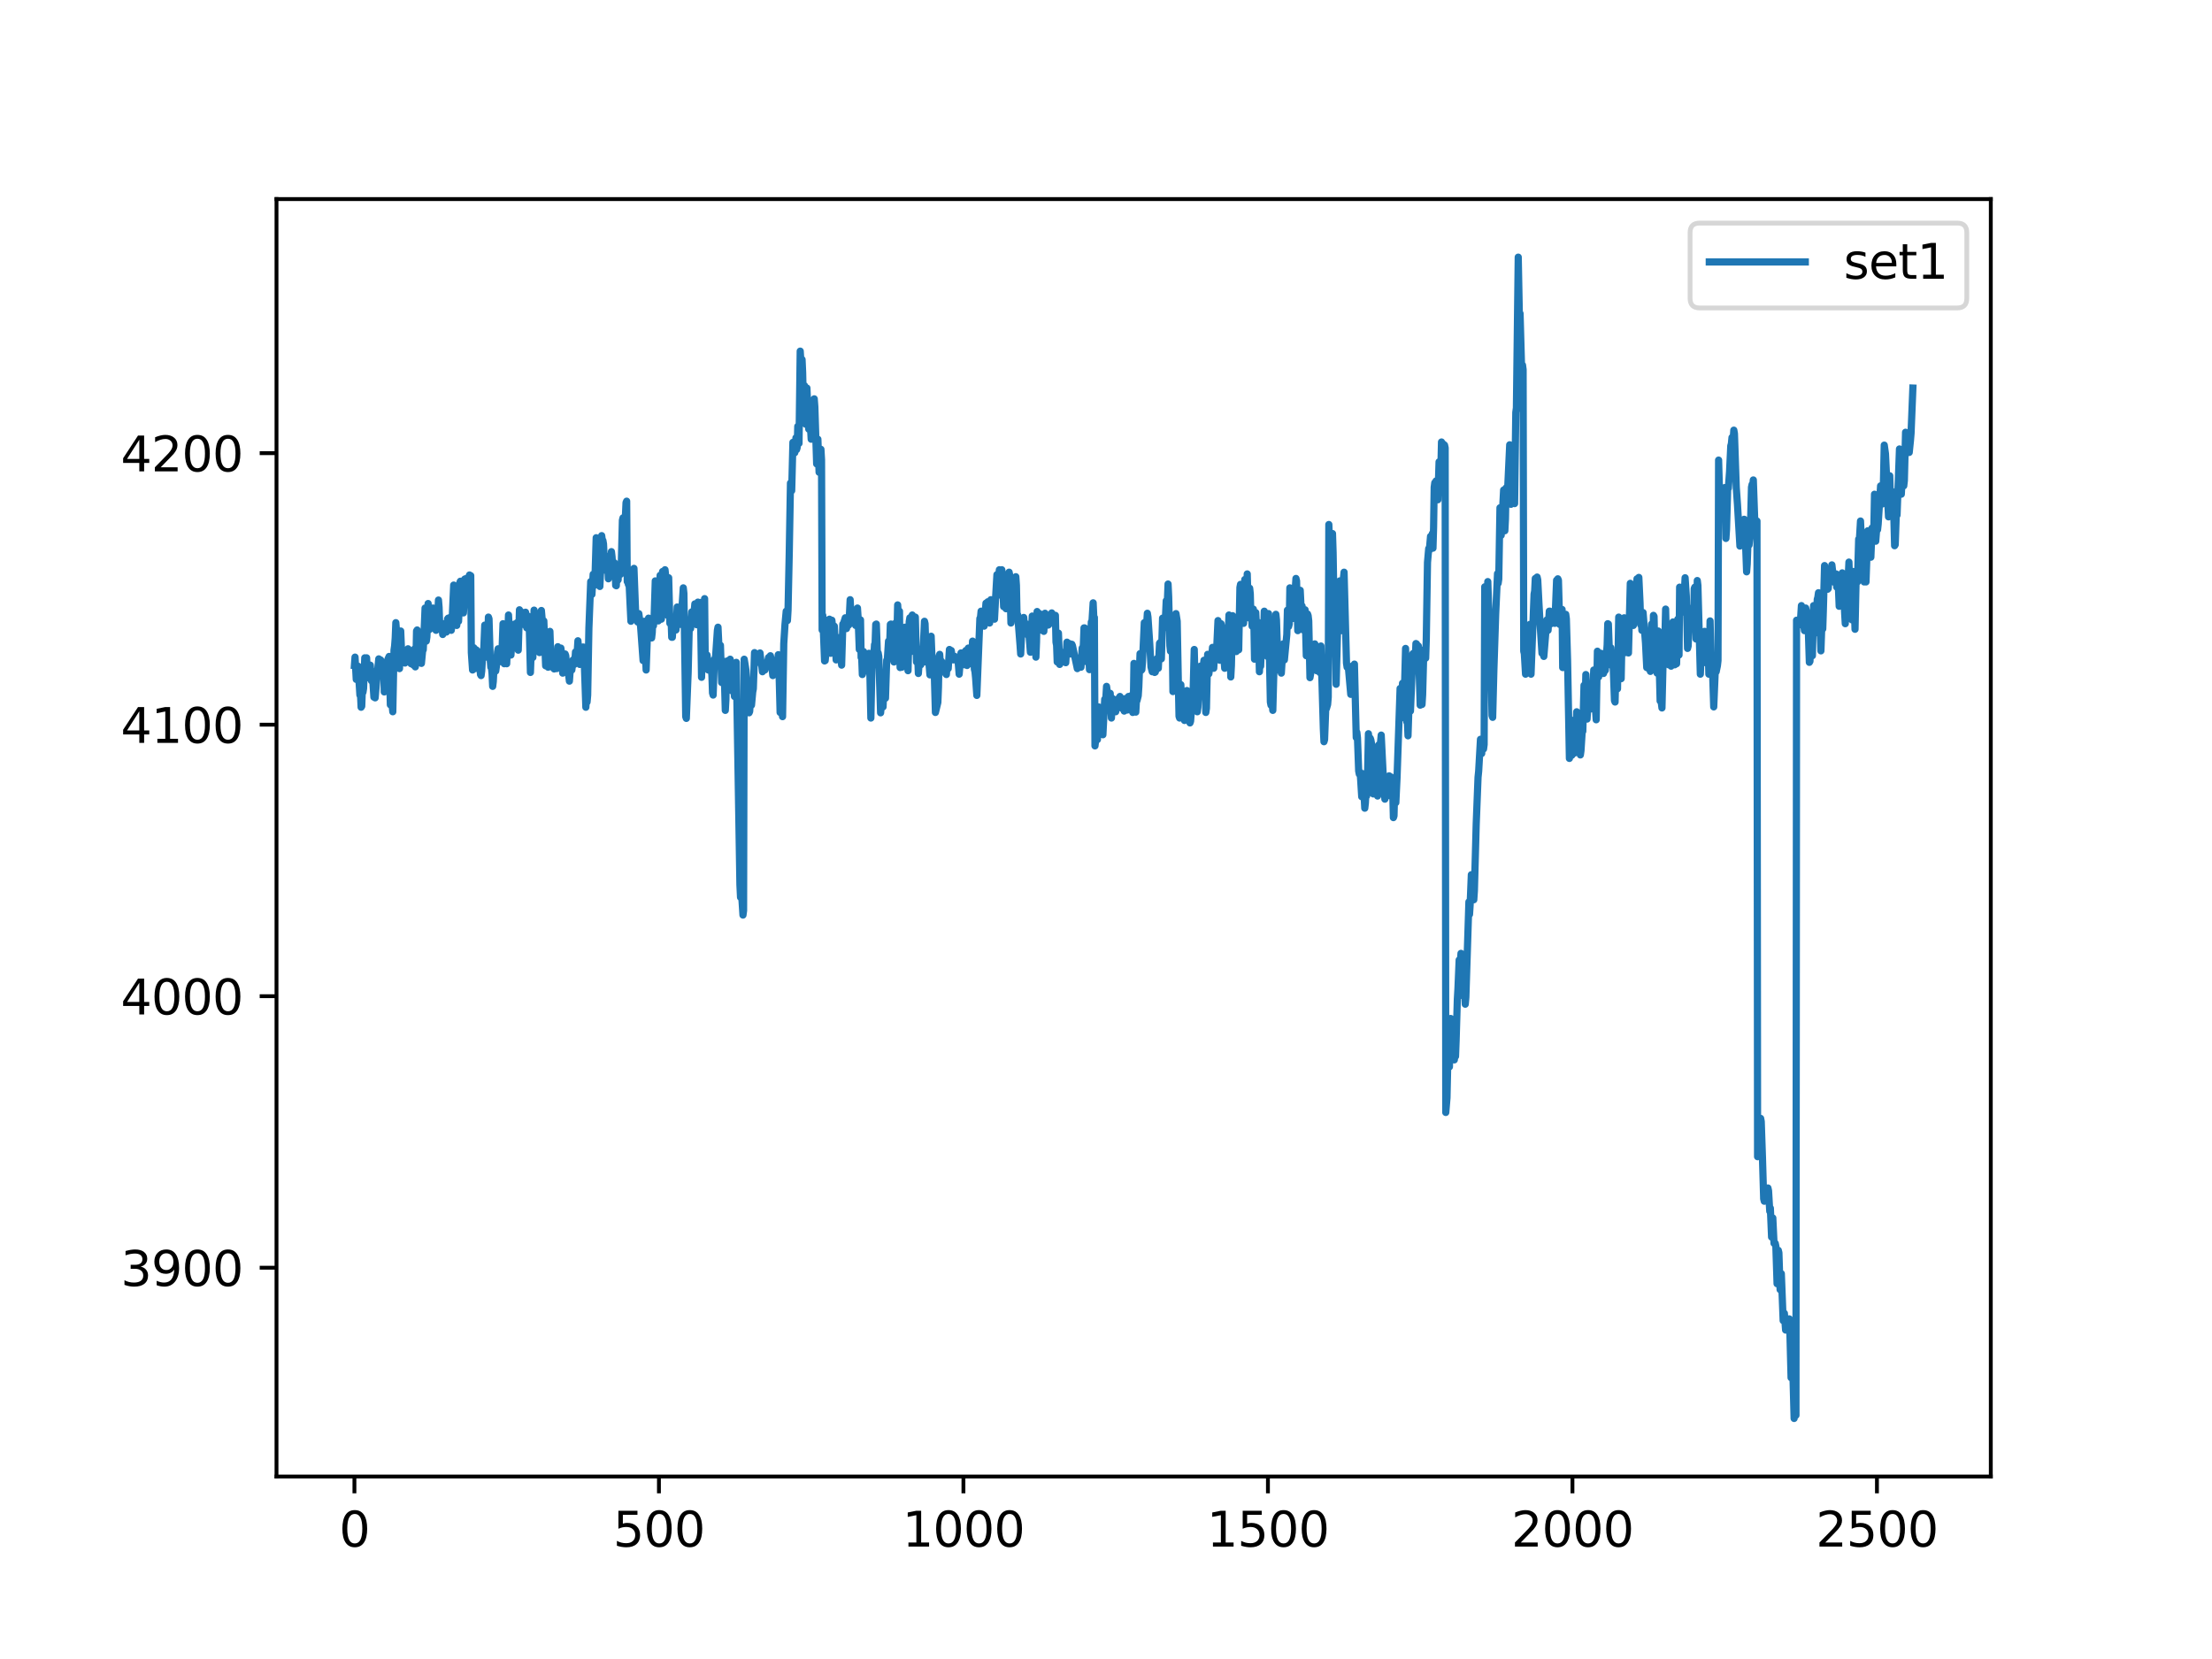 <?xml version="1.0" encoding="utf-8" standalone="no"?>
<!DOCTYPE svg PUBLIC "-//W3C//DTD SVG 1.1//EN"
  "http://www.w3.org/Graphics/SVG/1.1/DTD/svg11.dtd">
<svg xmlns:xlink="http://www.w3.org/1999/xlink" width="460.8pt" height="345.6pt" viewBox="0 0 460.8 345.6" xmlns="http://www.w3.org/2000/svg" version="1.1">
 <defs>
  <style type="text/css">*{stroke-linejoin: round; stroke-linecap: butt}</style>
 </defs>
 <g id="figure_1">
  <g id="patch_1">
   <path d="M 0 345.6 
L 460.8 345.6 
L 460.8 0 
L 0 0 
z
" style="fill: #ffffff"/>
  </g>
  <g id="axes_1">
   <g id="patch_2">
    <path d="M 57.6 307.584 
L 414.72 307.584 
L 414.72 41.472 
L 57.6 41.472 
z
" style="fill: #ffffff"/>
   </g>
   <g id="matplotlib.axis_1">
    <g id="xtick_1">
     <g id="line2d_1">
      <defs>
       <path id="m7bcea306c0" d="M 0 0 
L 0 3.5 
" style="stroke: #000000; stroke-width: 0.8"/>
      </defs>
      <g>
       <use xlink:href="#m7bcea306c0" x="73.833" y="307.584" style="stroke: #000000; stroke-width: 0.8"/>
      </g>
     </g>
     <g id="text_1">
      <!-- 0 -->
      <g transform="translate(70.651 322.182)scale(0.1 -0.1)">
       <defs>
        <path id="DejaVuSans-30" d="M 2034 4250 
Q 1547 4250 1301 3770 
Q 1056 3291 1056 2328 
Q 1056 1369 1301 889 
Q 1547 409 2034 409 
Q 2525 409 2770 889 
Q 3016 1369 3016 2328 
Q 3016 3291 2770 3770 
Q 2525 4250 2034 4250 
z
M 2034 4750 
Q 2819 4750 3233 4129 
Q 3647 3509 3647 2328 
Q 3647 1150 3233 529 
Q 2819 -91 2034 -91 
Q 1250 -91 836 529 
Q 422 1150 422 2328 
Q 422 3509 836 4129 
Q 1250 4750 2034 4750 
z
" transform="scale(0.016)"/>
       </defs>
       <use xlink:href="#DejaVuSans-30"/>
      </g>
     </g>
    </g>
    <g id="xtick_2">
     <g id="line2d_2">
      <g>
       <use xlink:href="#m7bcea306c0" x="137.267" y="307.584" style="stroke: #000000; stroke-width: 0.8"/>
      </g>
     </g>
     <g id="text_2">
      <!-- 500 -->
      <g transform="translate(127.723 322.182)scale(0.1 -0.1)">
       <defs>
        <path id="DejaVuSans-35" d="M 691 4666 
L 3169 4666 
L 3169 4134 
L 1269 4134 
L 1269 2991 
Q 1406 3038 1543 3061 
Q 1681 3084 1819 3084 
Q 2600 3084 3056 2656 
Q 3513 2228 3513 1497 
Q 3513 744 3044 326 
Q 2575 -91 1722 -91 
Q 1428 -91 1123 -41 
Q 819 9 494 109 
L 494 744 
Q 775 591 1075 516 
Q 1375 441 1709 441 
Q 2250 441 2565 725 
Q 2881 1009 2881 1497 
Q 2881 1984 2565 2268 
Q 2250 2553 1709 2553 
Q 1456 2553 1204 2497 
Q 953 2441 691 2322 
L 691 4666 
z
" transform="scale(0.016)"/>
       </defs>
       <use xlink:href="#DejaVuSans-35"/>
       <use xlink:href="#DejaVuSans-30" x="63.623"/>
       <use xlink:href="#DejaVuSans-30" x="127.246"/>
      </g>
     </g>
    </g>
    <g id="xtick_3">
     <g id="line2d_3">
      <g>
       <use xlink:href="#m7bcea306c0" x="200.7" y="307.584" style="stroke: #000000; stroke-width: 0.8"/>
      </g>
     </g>
     <g id="text_3">
      <!-- 1000 -->
      <g transform="translate(187.975 322.182)scale(0.1 -0.1)">
       <defs>
        <path id="DejaVuSans-31" d="M 794 531 
L 1825 531 
L 1825 4091 
L 703 3866 
L 703 4441 
L 1819 4666 
L 2450 4666 
L 2450 531 
L 3481 531 
L 3481 0 
L 794 0 
L 794 531 
z
" transform="scale(0.016)"/>
       </defs>
       <use xlink:href="#DejaVuSans-31"/>
       <use xlink:href="#DejaVuSans-30" x="63.623"/>
       <use xlink:href="#DejaVuSans-30" x="127.246"/>
       <use xlink:href="#DejaVuSans-30" x="190.869"/>
      </g>
     </g>
    </g>
    <g id="xtick_4">
     <g id="line2d_4">
      <g>
       <use xlink:href="#m7bcea306c0" x="264.134" y="307.584" style="stroke: #000000; stroke-width: 0.8"/>
      </g>
     </g>
     <g id="text_4">
      <!-- 1500 -->
      <g transform="translate(251.409 322.182)scale(0.1 -0.1)">
       <use xlink:href="#DejaVuSans-31"/>
       <use xlink:href="#DejaVuSans-35" x="63.623"/>
       <use xlink:href="#DejaVuSans-30" x="127.246"/>
       <use xlink:href="#DejaVuSans-30" x="190.869"/>
      </g>
     </g>
    </g>
    <g id="xtick_5">
     <g id="line2d_5">
      <g>
       <use xlink:href="#m7bcea306c0" x="327.568" y="307.584" style="stroke: #000000; stroke-width: 0.8"/>
      </g>
     </g>
     <g id="text_5">
      <!-- 2000 -->
      <g transform="translate(314.843 322.182)scale(0.1 -0.1)">
       <defs>
        <path id="DejaVuSans-32" d="M 1228 531 
L 3431 531 
L 3431 0 
L 469 0 
L 469 531 
Q 828 903 1448 1529 
Q 2069 2156 2228 2338 
Q 2531 2678 2651 2914 
Q 2772 3150 2772 3378 
Q 2772 3750 2511 3984 
Q 2250 4219 1831 4219 
Q 1534 4219 1204 4116 
Q 875 4013 500 3803 
L 500 4441 
Q 881 4594 1212 4672 
Q 1544 4750 1819 4750 
Q 2544 4750 2975 4387 
Q 3406 4025 3406 3419 
Q 3406 3131 3298 2873 
Q 3191 2616 2906 2266 
Q 2828 2175 2409 1742 
Q 1991 1309 1228 531 
z
" transform="scale(0.016)"/>
       </defs>
       <use xlink:href="#DejaVuSans-32"/>
       <use xlink:href="#DejaVuSans-30" x="63.623"/>
       <use xlink:href="#DejaVuSans-30" x="127.246"/>
       <use xlink:href="#DejaVuSans-30" x="190.869"/>
      </g>
     </g>
    </g>
    <g id="xtick_6">
     <g id="line2d_6">
      <g>
       <use xlink:href="#m7bcea306c0" x="391.002" y="307.584" style="stroke: #000000; stroke-width: 0.8"/>
      </g>
     </g>
     <g id="text_6">
      <!-- 2500 -->
      <g transform="translate(378.277 322.182)scale(0.1 -0.1)">
       <use xlink:href="#DejaVuSans-32"/>
       <use xlink:href="#DejaVuSans-35" x="63.623"/>
       <use xlink:href="#DejaVuSans-30" x="127.246"/>
       <use xlink:href="#DejaVuSans-30" x="190.869"/>
      </g>
     </g>
    </g>
   </g>
   <g id="matplotlib.axis_2">
    <g id="ytick_1">
     <g id="line2d_7">
      <defs>
       <path id="mc87c00a55c" d="M 0 0 
L -3.5 0 
" style="stroke: #000000; stroke-width: 0.8"/>
      </defs>
      <g>
       <use xlink:href="#mc87c00a55c" x="57.6" y="264.088" style="stroke: #000000; stroke-width: 0.8"/>
      </g>
     </g>
     <g id="text_7">
      <!-- 3900 -->
      <g transform="translate(25.15 267.887)scale(0.1 -0.1)">
       <defs>
        <path id="DejaVuSans-33" d="M 2597 2516 
Q 3050 2419 3304 2112 
Q 3559 1806 3559 1356 
Q 3559 666 3084 287 
Q 2609 -91 1734 -91 
Q 1441 -91 1130 -33 
Q 819 25 488 141 
L 488 750 
Q 750 597 1062 519 
Q 1375 441 1716 441 
Q 2309 441 2620 675 
Q 2931 909 2931 1356 
Q 2931 1769 2642 2001 
Q 2353 2234 1838 2234 
L 1294 2234 
L 1294 2753 
L 1863 2753 
Q 2328 2753 2575 2939 
Q 2822 3125 2822 3475 
Q 2822 3834 2567 4026 
Q 2313 4219 1838 4219 
Q 1578 4219 1281 4162 
Q 984 4106 628 3988 
L 628 4550 
Q 988 4650 1302 4700 
Q 1616 4750 1894 4750 
Q 2613 4750 3031 4423 
Q 3450 4097 3450 3541 
Q 3450 3153 3228 2886 
Q 3006 2619 2597 2516 
z
" transform="scale(0.016)"/>
        <path id="DejaVuSans-39" d="M 703 97 
L 703 672 
Q 941 559 1184 500 
Q 1428 441 1663 441 
Q 2288 441 2617 861 
Q 2947 1281 2994 2138 
Q 2813 1869 2534 1725 
Q 2256 1581 1919 1581 
Q 1219 1581 811 2004 
Q 403 2428 403 3163 
Q 403 3881 828 4315 
Q 1253 4750 1959 4750 
Q 2769 4750 3195 4129 
Q 3622 3509 3622 2328 
Q 3622 1225 3098 567 
Q 2575 -91 1691 -91 
Q 1453 -91 1209 -44 
Q 966 3 703 97 
z
M 1959 2075 
Q 2384 2075 2632 2365 
Q 2881 2656 2881 3163 
Q 2881 3666 2632 3958 
Q 2384 4250 1959 4250 
Q 1534 4250 1286 3958 
Q 1038 3666 1038 3163 
Q 1038 2656 1286 2365 
Q 1534 2075 1959 2075 
z
" transform="scale(0.016)"/>
       </defs>
       <use xlink:href="#DejaVuSans-33"/>
       <use xlink:href="#DejaVuSans-39" x="63.623"/>
       <use xlink:href="#DejaVuSans-30" x="127.246"/>
       <use xlink:href="#DejaVuSans-30" x="190.869"/>
      </g>
     </g>
    </g>
    <g id="ytick_2">
     <g id="line2d_8">
      <g>
       <use xlink:href="#mc87c00a55c" x="57.6" y="207.524" style="stroke: #000000; stroke-width: 0.8"/>
      </g>
     </g>
     <g id="text_8">
      <!-- 4000 -->
      <g transform="translate(25.15 211.323)scale(0.1 -0.1)">
       <defs>
        <path id="DejaVuSans-34" d="M 2419 4116 
L 825 1625 
L 2419 1625 
L 2419 4116 
z
M 2253 4666 
L 3047 4666 
L 3047 1625 
L 3713 1625 
L 3713 1100 
L 3047 1100 
L 3047 0 
L 2419 0 
L 2419 1100 
L 313 1100 
L 313 1709 
L 2253 4666 
z
" transform="scale(0.016)"/>
       </defs>
       <use xlink:href="#DejaVuSans-34"/>
       <use xlink:href="#DejaVuSans-30" x="63.623"/>
       <use xlink:href="#DejaVuSans-30" x="127.246"/>
       <use xlink:href="#DejaVuSans-30" x="190.869"/>
      </g>
     </g>
    </g>
    <g id="ytick_3">
     <g id="line2d_9">
      <g>
       <use xlink:href="#mc87c00a55c" x="57.6" y="150.96" style="stroke: #000000; stroke-width: 0.8"/>
      </g>
     </g>
     <g id="text_9">
      <!-- 4100 -->
      <g transform="translate(25.15 154.759)scale(0.1 -0.1)">
       <use xlink:href="#DejaVuSans-34"/>
       <use xlink:href="#DejaVuSans-31" x="63.623"/>
       <use xlink:href="#DejaVuSans-30" x="127.246"/>
       <use xlink:href="#DejaVuSans-30" x="190.869"/>
      </g>
     </g>
    </g>
    <g id="ytick_4">
     <g id="line2d_10">
      <g>
       <use xlink:href="#mc87c00a55c" x="57.6" y="94.396" style="stroke: #000000; stroke-width: 0.8"/>
      </g>
     </g>
     <g id="text_10">
      <!-- 4200 -->
      <g transform="translate(25.15 98.195)scale(0.1 -0.1)">
       <use xlink:href="#DejaVuSans-34"/>
       <use xlink:href="#DejaVuSans-32" x="63.623"/>
       <use xlink:href="#DejaVuSans-30" x="127.246"/>
       <use xlink:href="#DejaVuSans-30" x="190.869"/>
      </g>
     </g>
    </g>
   </g>
   <g id="line2d_11">
    <path d="M 73.833 138.632 
L 73.96 136.891 
L 74.213 141.532 
L 74.34 141.025 
L 74.594 138.777 
L 74.975 144.796 
L 75.101 144.651 
L 75.228 147.334 
L 75.355 147.116 
L 75.482 143.635 
L 75.609 144.216 
L 75.736 143.418 
L 75.989 137.036 
L 76.116 139.212 
L 76.37 137.036 
L 76.497 139.647 
L 76.751 139.357 
L 76.878 141.242 
L 77.004 140.517 
L 77.131 138.559 
L 77.385 141.822 
L 77.512 139.792 
L 77.639 141.387 
L 77.892 145.231 
L 78.019 144.941 
L 78.146 145.376 
L 78.527 141.025 
L 78.907 137.254 
L 79.034 137.761 
L 79.161 137.979 
L 79.288 137.471 
L 79.415 137.689 
L 79.669 140.372 
L 79.796 138.342 
L 79.922 138.704 
L 80.049 144.143 
L 80.176 143.925 
L 80.303 138.487 
L 80.43 138.414 
L 80.557 140.662 
L 80.81 137.326 
L 81.064 136.746 
L 81.318 146.826 
L 81.445 146.826 
L 81.572 145.738 
L 81.825 148.276 
L 82.079 135.441 
L 82.206 134.571 
L 82.333 132.903 
L 82.46 129.712 
L 82.587 131.307 
L 82.84 136.819 
L 82.967 136.746 
L 83.221 139.284 
L 83.475 131.452 
L 83.728 137.616 
L 83.982 135.586 
L 84.109 135.803 
L 84.363 138.124 
L 84.87 136.093 
L 84.997 135.151 
L 85.124 135.586 
L 85.378 137.544 
L 85.631 138.269 
L 85.885 135.513 
L 86.139 138.559 
L 86.393 135.151 
L 86.52 138.922 
L 86.646 137.906 
L 86.773 131.452 
L 86.9 131.235 
L 87.154 137.834 
L 87.281 137.544 
L 87.408 136.746 
L 87.534 136.819 
L 87.788 138.197 
L 88.042 135.513 
L 88.169 135.368 
L 88.423 129.784 
L 88.549 126.666 
L 88.676 128.697 
L 88.803 133.555 
L 88.93 132.685 
L 89.184 125.724 
L 89.437 131.162 
L 90.199 126.666 
L 90.452 129.132 
L 90.579 129.494 
L 90.706 131.162 
L 90.833 131.307 
L 91.087 128.842 
L 91.214 127.536 
L 91.34 124.998 
L 91.467 126.521 
L 91.594 130.22 
L 91.721 130.655 
L 91.848 129.929 
L 91.975 130.002 
L 92.229 132.178 
L 92.355 131.452 
L 92.482 129.929 
L 92.863 130.727 
L 92.99 131.67 
L 93.117 130.8 
L 93.243 128.914 
L 93.37 128.769 
L 93.624 129.567 
L 93.751 128.624 
L 93.878 129.422 
L 94.005 131.307 
L 94.132 130.437 
L 94.512 121.88 
L 94.766 126.811 
L 94.893 125.869 
L 95.147 130.292 
L 95.4 126.956 
L 95.527 129.422 
L 95.654 126.811 
L 95.781 121.372 
L 95.908 121.082 
L 96.161 126.884 
L 96.288 124.128 
L 96.415 124.781 
L 96.542 127.681 
L 96.669 125.796 
L 96.796 120.647 
L 96.923 120.575 
L 97.05 123.475 
L 97.176 122.605 
L 97.303 120.43 
L 97.43 120.357 
L 97.557 121.59 
L 97.684 121.227 
L 97.811 119.777 
L 97.938 120.212 
L 98.064 119.922 
L 98.191 135.948 
L 98.445 139.574 
L 98.699 134.933 
L 98.953 139.284 
L 99.206 135.368 
L 99.333 135.948 
L 99.46 137.979 
L 99.587 138.052 
L 99.714 136.093 
L 99.841 137.326 
L 100.094 140.517 
L 100.221 140.735 
L 100.348 139.792 
L 100.602 135.441 
L 100.729 136.456 
L 100.982 130.22 
L 101.236 136.891 
L 101.363 135.223 
L 101.49 135.078 
L 101.617 133.41 
L 101.744 128.552 
L 101.87 128.914 
L 102.124 137.399 
L 102.251 138.994 
L 102.378 138.994 
L 102.505 140.372 
L 102.632 142.983 
L 102.759 141.967 
L 103.012 137.109 
L 103.266 139.792 
L 103.393 138.922 
L 103.647 135.803 
L 103.774 135.151 
L 103.9 135.223 
L 104.154 137.834 
L 104.408 135.513 
L 104.535 136.819 
L 104.788 129.929 
L 105.042 138.269 
L 105.169 137.906 
L 105.296 136.384 
L 105.55 138.269 
L 105.677 135.296 
L 105.93 128.116 
L 106.057 130.437 
L 106.184 130.075 
L 106.438 136.456 
L 106.691 132.685 
L 106.818 135.006 
L 106.945 134.716 
L 107.199 130.002 
L 107.453 130.945 
L 107.706 129.712 
L 107.96 135.441 
L 108.214 127.029 
L 108.341 127.971 
L 108.468 127.899 
L 108.594 127.464 
L 108.721 128.552 
L 108.848 128.552 
L 108.975 128.261 
L 109.229 130.147 
L 109.483 127.536 
L 109.736 130.8 
L 109.863 128.334 
L 109.99 128.334 
L 110.244 129.929 
L 110.498 140.082 
L 110.624 136.529 
L 110.751 128.987 
L 111.005 136.964 
L 111.259 127.101 
L 111.512 128.334 
L 111.639 127.899 
L 111.893 131.743 
L 112.02 131.597 
L 112.147 129.422 
L 112.274 131.452 
L 112.401 135.948 
L 112.527 133.845 
L 112.781 127.174 
L 113.035 130.075 
L 113.162 129.929 
L 113.289 129.349 
L 113.669 138.704 
L 113.796 136.819 
L 113.923 136.674 
L 114.177 138.994 
L 114.557 131.525 
L 114.811 138.922 
L 114.938 137.036 
L 115.065 137.471 
L 115.318 137.326 
L 115.445 139.357 
L 115.572 138.704 
L 115.699 137.399 
L 115.953 139.284 
L 116.207 134.716 
L 116.333 137.254 
L 116.46 136.891 
L 116.587 135.658 
L 116.714 135.586 
L 116.841 135.006 
L 116.968 135.948 
L 117.221 140.227 
L 117.348 139.357 
L 117.475 139.72 
L 117.602 138.632 
L 117.729 136.238 
L 117.856 136.601 
L 118.11 139.357 
L 118.363 139.792 
L 118.617 141.895 
L 118.871 138.342 
L 119.125 139.574 
L 119.378 137.471 
L 119.505 137.616 
L 119.632 138.414 
L 119.759 137.689 
L 119.886 135.803 
L 120.013 136.311 
L 120.139 137.471 
L 120.393 133.483 
L 120.774 138.414 
L 121.028 136.021 
L 121.154 136.529 
L 121.281 136.456 
L 121.408 134.788 
L 121.535 134.788 
L 121.662 136.384 
L 122.042 147.334 
L 122.169 145.521 
L 122.296 146.246 
L 122.423 144.796 
L 122.677 130.872 
L 123.057 121.155 
L 123.184 121.445 
L 123.311 123.838 
L 123.565 119.632 
L 123.819 121.952 
L 123.945 120.43 
L 124.199 112.018 
L 124.453 119.922 
L 124.707 112.888 
L 124.96 122.17 
L 125.087 119.487 
L 125.341 111.583 
L 125.468 112.525 
L 125.595 112.598 
L 125.722 113.323 
L 125.975 118.762 
L 126.102 117.674 
L 126.356 117.747 
L 126.483 116.586 
L 126.61 117.892 
L 126.737 120.575 
L 126.99 115.788 
L 127.117 117.964 
L 127.244 118.109 
L 127.371 114.918 
L 127.498 116.006 
L 127.752 119.705 
L 127.878 119.269 
L 128.005 117.239 
L 128.132 117.602 
L 128.259 121.952 
L 128.386 122.025 
L 128.513 119.197 
L 128.64 120.937 
L 128.766 120.792 
L 128.893 118.254 
L 129.274 119.632 
L 129.401 118.544 
L 129.655 108.392 
L 129.781 107.884 
L 130.035 110.06 
L 130.162 110.205 
L 130.416 104.693 
L 130.543 104.403 
L 130.669 121.155 
L 130.796 121.3 
L 130.923 121.807 
L 131.05 121.517 
L 131.431 129.422 
L 131.558 127.029 
L 131.684 127.174 
L 131.811 125.724 
L 132.065 118.399 
L 132.446 128.479 
L 132.572 128.116 
L 132.699 128.407 
L 132.826 129.567 
L 132.953 128.987 
L 133.08 127.826 
L 133.461 130.655 
L 133.968 137.616 
L 134.222 129.422 
L 134.602 139.574 
L 134.983 129.277 
L 135.11 128.769 
L 135.237 129.204 
L 135.364 131.09 
L 135.617 130.365 
L 135.744 132.903 
L 135.871 131.815 
L 135.998 129.132 
L 136.125 130.365 
L 136.252 129.059 
L 136.505 121.01 
L 136.632 122.243 
L 136.759 121.3 
L 136.886 122.17 
L 137.14 129.349 
L 137.267 127.754 
L 137.52 119.85 
L 137.774 128.987 
L 138.028 119.052 
L 138.282 121.952 
L 138.535 118.689 
L 138.662 119.85 
L 138.916 126.739 
L 139.043 128.189 
L 139.296 120.357 
L 139.55 129.857 
L 139.677 128.479 
L 139.804 129.059 
L 139.931 132.758 
L 140.058 132.758 
L 140.185 130.945 
L 140.311 131.017 
L 140.438 131.235 
L 140.565 129.929 
L 140.692 130.002 
L 140.819 131.235 
L 141.073 126.449 
L 141.326 129.639 
L 141.58 127.536 
L 141.707 130.075 
L 141.834 129.712 
L 142.088 126.304 
L 142.341 122.46 
L 142.468 123.62 
L 142.722 140.807 
L 142.849 149.292 
L 142.976 149.654 
L 143.356 140.01 
L 143.61 129.349 
L 143.864 130.945 
L 144.117 127.464 
L 144.244 127.609 
L 144.371 128.552 
L 144.498 128.624 
L 144.752 125.796 
L 144.879 126.739 
L 145.132 130.147 
L 145.386 125.433 
L 145.513 126.086 
L 145.64 128.914 
L 145.767 127.826 
L 145.894 125.506 
L 146.147 141.097 
L 146.528 127.391 
L 146.655 129.277 
L 146.782 124.708 
L 146.909 137.254 
L 147.035 137.834 
L 147.162 137.761 
L 147.289 136.456 
L 147.416 137.471 
L 147.543 139.574 
L 147.797 137.689 
L 148.05 139.792 
L 148.177 139.357 
L 148.304 140.662 
L 148.431 144.361 
L 148.558 144.796 
L 148.812 137.399 
L 149.065 136.891 
L 149.446 131.307 
L 149.573 130.655 
L 149.827 136.021 
L 149.953 135.513 
L 150.08 134.426 
L 150.334 142.185 
L 150.588 137.689 
L 150.715 139.574 
L 150.841 138.994 
L 151.095 147.986 
L 151.222 145.666 
L 151.349 137.834 
L 151.476 137.689 
L 151.603 142.402 
L 151.73 141.46 
L 151.856 137.761 
L 151.983 137.906 
L 152.11 137.326 
L 152.237 137.906 
L 152.491 143.925 
L 152.744 140.3 
L 152.998 145.086 
L 153.125 143.418 
L 153.379 137.979 
L 154.14 184.318 
L 154.267 186.929 
L 154.394 186.058 
L 154.521 186.711 
L 154.774 190.627 
L 154.901 189.684 
L 155.028 137.326 
L 155.282 138.849 
L 155.409 139.72 
L 155.662 143.49 
L 155.789 142.475 
L 156.043 148.494 
L 156.17 148.204 
L 156.297 146.174 
L 156.424 146.971 
L 156.55 146.899 
L 156.804 144.143 
L 156.931 143.49 
L 157.185 135.948 
L 157.439 138.052 
L 157.565 137.834 
L 157.692 137.906 
L 157.819 136.529 
L 157.946 136.456 
L 158.073 137.254 
L 158.327 136.021 
L 158.58 138.414 
L 158.707 138.777 
L 158.834 139.937 
L 159.088 138.559 
L 159.342 139.574 
L 159.595 138.342 
L 159.722 138.342 
L 159.849 138.124 
L 160.103 136.964 
L 160.23 137.399 
L 160.357 137.399 
L 160.483 136.601 
L 160.61 137.109 
L 160.991 140.735 
L 161.245 139.284 
L 161.371 140.01 
L 161.625 138.124 
L 161.879 139.067 
L 162.133 136.384 
L 162.26 138.922 
L 162.513 148.421 
L 162.767 146.754 
L 163.021 149.292 
L 163.274 134.063 
L 163.528 130.075 
L 163.782 127.319 
L 163.909 127.826 
L 164.036 129.277 
L 164.163 127.101 
L 164.416 115.063 
L 164.67 100.632 
L 164.924 102.228 
L 165.178 92.148 
L 165.304 92.8 
L 165.558 94.323 
L 165.812 91.205 
L 165.939 93.67 
L 166.066 93.235 
L 166.192 88.812 
L 166.446 92.365 
L 166.7 73.148 
L 166.954 77.209 
L 167.081 74.888 
L 167.207 77.644 
L 167.334 83.373 
L 167.461 83.083 
L 167.588 80.327 
L 167.842 88.377 
L 168.095 80.835 
L 168.476 89.392 
L 168.603 88.594 
L 168.73 86.926 
L 168.984 91.495 
L 169.237 86.056 
L 169.364 86.781 
L 169.618 83.083 
L 169.745 84.751 
L 170.125 96.644 
L 170.379 91.495 
L 170.633 98.384 
L 170.76 98.239 
L 170.887 93.815 
L 171.013 93.598 
L 171.14 95.774 
L 171.267 131.235 
L 171.394 128.189 
L 171.775 137.689 
L 171.901 137.616 
L 172.282 133.773 
L 172.536 129.132 
L 172.663 129.277 
L 172.79 128.987 
L 173.043 136.093 
L 173.297 129.204 
L 173.551 131.597 
L 173.805 130.437 
L 174.185 137.471 
L 174.312 134.933 
L 174.439 136.311 
L 174.566 136.456 
L 174.693 132.83 
L 174.819 133.41 
L 174.946 135.803 
L 175.073 135.948 
L 175.327 138.559 
L 175.581 130.002 
L 175.708 129.929 
L 176.088 128.697 
L 176.342 130.945 
L 176.596 129.277 
L 176.722 130.292 
L 176.849 130.147 
L 177.103 124.926 
L 177.357 129.784 
L 177.611 128.044 
L 177.737 129.277 
L 177.864 128.769 
L 177.991 127.246 
L 178.118 128.261 
L 178.245 130.292 
L 178.372 129.494 
L 178.625 126.666 
L 178.752 128.552 
L 179.006 135.296 
L 179.26 129.132 
L 179.387 136.964 
L 179.514 137.109 
L 179.64 140.517 
L 179.894 135.731 
L 180.148 139.357 
L 180.275 136.964 
L 180.528 139.792 
L 180.782 136.674 
L 180.909 136.964 
L 181.036 136.093 
L 181.163 137.979 
L 181.417 149.582 
L 181.67 137.326 
L 181.797 138.052 
L 181.924 138.632 
L 182.178 134.28 
L 182.305 134.063 
L 182.432 130.075 
L 182.558 130.002 
L 182.812 137.399 
L 182.939 136.021 
L 183.066 136.746 
L 183.446 148.494 
L 183.7 145.738 
L 183.954 147.261 
L 184.208 141.242 
L 184.461 145.448 
L 184.715 137.544 
L 184.842 137.544 
L 185.096 133.555 
L 185.223 134.498 
L 185.349 133.99 
L 185.476 130.075 
L 185.603 130.002 
L 185.73 132.83 
L 185.984 130.945 
L 186.238 137.906 
L 186.491 129.857 
L 186.618 132.178 
L 186.745 136.601 
L 186.999 126.014 
L 187.252 129.712 
L 187.379 127.319 
L 187.506 139.067 
L 187.633 138.994 
L 187.76 137.906 
L 187.887 138.994 
L 188.141 131.38 
L 188.267 132.105 
L 188.521 130.655 
L 188.648 132.758 
L 188.902 131.09 
L 189.156 139.72 
L 189.409 129.494 
L 189.536 128.697 
L 189.79 135.731 
L 190.044 128.116 
L 190.17 128.552 
L 190.424 135.368 
L 190.678 128.552 
L 190.932 137.906 
L 191.059 135.078 
L 191.185 136.819 
L 191.312 140.3 
L 191.566 136.746 
L 191.693 138.559 
L 191.82 138.487 
L 191.947 135.296 
L 192.073 135.876 
L 192.2 137.979 
L 192.581 129.422 
L 192.708 129.929 
L 192.962 137.906 
L 193.088 137.979 
L 193.215 137.109 
L 193.342 137.689 
L 193.469 137.544 
L 193.723 140.59 
L 193.976 132.54 
L 194.23 139.212 
L 194.357 138.777 
L 194.484 137.471 
L 194.611 139.647 
L 194.865 148.421 
L 195.372 146.319 
L 195.499 143.128 
L 195.626 136.674 
L 195.753 136.311 
L 195.879 137.979 
L 196.006 138.124 
L 196.133 137.761 
L 196.26 137.979 
L 196.641 139.792 
L 196.894 138.994 
L 197.021 140.372 
L 197.148 140.517 
L 197.275 138.777 
L 197.402 138.777 
L 197.529 139.284 
L 197.783 135.296 
L 197.909 137.616 
L 198.036 137.254 
L 198.163 135.513 
L 198.417 137.181 
L 198.544 137.109 
L 198.671 137.471 
L 198.924 136.746 
L 199.178 137.471 
L 199.432 137.471 
L 199.559 137.326 
L 199.812 140.445 
L 200.193 136.021 
L 200.447 138.124 
L 200.7 135.948 
L 200.954 138.487 
L 201.208 135.513 
L 201.462 138.632 
L 201.715 135.006 
L 201.969 138.269 
L 202.223 134.861 
L 202.35 136.746 
L 202.477 135.876 
L 202.603 133.555 
L 202.73 134.208 
L 202.984 139.429 
L 203.111 139.937 
L 203.238 141.242 
L 203.492 144.868 
L 204.126 128.842 
L 204.253 128.624 
L 204.38 127.319 
L 204.633 129.349 
L 204.76 128.624 
L 205.014 130.437 
L 205.395 125.651 
L 205.648 128.334 
L 205.775 125.361 
L 205.902 125.651 
L 206.156 129.784 
L 206.41 124.926 
L 206.536 125.288 
L 206.663 127.174 
L 206.79 126.884 
L 206.917 127.029 
L 207.171 128.987 
L 207.424 124.128 
L 207.678 119.705 
L 207.932 121.155 
L 208.186 118.689 
L 208.439 123.983 
L 208.693 118.689 
L 208.82 120.067 
L 209.074 126.376 
L 209.327 120.212 
L 209.581 126.811 
L 209.708 121.3 
L 209.835 120.792 
L 209.962 122.17 
L 210.216 119.197 
L 210.342 119.85 
L 210.596 129.784 
L 210.723 127.536 
L 210.85 121.88 
L 210.977 121.662 
L 211.357 127.029 
L 211.611 120.14 
L 211.738 121.952 
L 211.865 128.189 
L 211.992 128.044 
L 212.499 134.426 
L 212.626 136.238 
L 212.88 130.51 
L 213.007 131.307 
L 213.26 128.624 
L 213.514 131.67 
L 213.768 130.945 
L 213.895 130.002 
L 214.148 132.323 
L 214.275 131.96 
L 214.402 132.758 
L 214.656 135.876 
L 214.783 134.136 
L 215.037 128.334 
L 215.29 129.567 
L 215.417 129.494 
L 215.544 128.552 
L 215.671 131.307 
L 215.798 136.891 
L 215.925 133.7 
L 216.051 127.391 
L 216.305 130.075 
L 216.432 128.044 
L 216.559 127.826 
L 216.686 128.769 
L 216.813 128.842 
L 217.066 131.307 
L 217.193 130.292 
L 217.447 131.525 
L 217.701 127.754 
L 217.954 129.277 
L 218.081 128.552 
L 218.335 130.22 
L 218.462 130.147 
L 218.843 128.552 
L 218.969 128.334 
L 219.096 127.681 
L 219.223 128.044 
L 219.35 129.422 
L 219.477 129.132 
L 219.731 128.407 
L 219.857 128.189 
L 219.984 133.773 
L 220.111 134.426 
L 220.238 137.906 
L 220.492 131.888 
L 220.746 138.414 
L 220.872 137.181 
L 221.126 137.979 
L 221.253 137.036 
L 221.38 137.109 
L 221.634 135.876 
L 221.887 137.109 
L 222.014 138.052 
L 222.268 133.773 
L 222.522 135.876 
L 222.775 134.063 
L 223.029 136.238 
L 223.283 134.208 
L 223.41 134.498 
L 224.425 139.284 
L 224.805 137.109 
L 224.932 137.616 
L 225.059 138.994 
L 225.186 138.994 
L 225.44 135.006 
L 225.567 135.731 
L 225.693 134.208 
L 225.82 130.8 
L 225.947 130.8 
L 226.201 136.674 
L 226.328 137.834 
L 226.455 137.544 
L 226.708 134.643 
L 226.962 139.502 
L 227.343 129.567 
L 227.47 129.639 
L 227.723 125.579 
L 227.85 128.479 
L 227.977 128.624 
L 228.104 155.383 
L 228.358 153.28 
L 228.611 154.078 
L 228.865 147.261 
L 229.119 149.654 
L 229.246 148.712 
L 229.753 153.063 
L 230.134 145.666 
L 230.261 147.261 
L 230.514 142.983 
L 231.022 146.681 
L 231.276 144.433 
L 231.529 149.582 
L 231.783 145.521 
L 231.91 147.334 
L 232.037 147.261 
L 232.164 146.246 
L 232.417 148.276 
L 232.544 146.101 
L 232.671 146.029 
L 232.798 147.189 
L 233.052 145.448 
L 233.179 145.811 
L 233.305 145.086 
L 233.432 145.303 
L 233.686 147.551 
L 233.94 146.101 
L 234.194 148.131 
L 234.32 147.479 
L 234.447 145.521 
L 234.574 145.884 
L 234.701 147.696 
L 234.828 147.914 
L 235.082 145.086 
L 235.208 145.231 
L 235.335 146.464 
L 235.462 146.391 
L 235.589 144.941 
L 235.716 145.013 
L 235.97 148.421 
L 236.097 146.464 
L 236.223 138.197 
L 236.35 140.01 
L 236.604 148.349 
L 236.731 146.101 
L 236.858 145.956 
L 237.112 144.941 
L 237.238 143.055 
L 237.492 136.166 
L 237.746 139.647 
L 237.873 139.502 
L 238 137.834 
L 238.38 129.712 
L 238.507 129.784 
L 238.761 130.655 
L 238.888 129.712 
L 239.015 127.754 
L 239.141 128.552 
L 239.522 134.208 
L 239.776 138.922 
L 240.029 139.937 
L 240.283 139.284 
L 240.537 140.082 
L 240.664 140.01 
L 240.791 139.574 
L 241.044 137.181 
L 241.298 139.212 
L 241.552 133.99 
L 241.679 133.845 
L 241.932 137.254 
L 242.186 128.769 
L 242.44 130.8 
L 242.567 130.147 
L 242.694 130.727 
L 242.947 125.143 
L 243.074 126.159 
L 243.201 124.926 
L 243.328 121.662 
L 243.455 124.346 
L 243.709 134.498 
L 243.835 135.658 
L 243.962 135.658 
L 244.089 135.368 
L 244.216 134.136 
L 244.343 144.07 
L 244.85 129.784 
L 244.977 127.826 
L 245.231 129.422 
L 245.485 142.983 
L 245.612 149.219 
L 245.739 149.582 
L 245.992 142.62 
L 246.246 148.929 
L 246.5 146.754 
L 246.627 149.727 
L 246.753 150.089 
L 247.007 145.448 
L 247.134 145.376 
L 247.261 143.853 
L 247.388 144.07 
L 247.642 147.116 
L 247.768 148.204 
L 247.895 150.597 
L 248.022 150.234 
L 248.403 145.013 
L 248.53 144.723 
L 248.783 135.296 
L 249.037 145.231 
L 249.164 138.922 
L 249.291 140.59 
L 249.418 148.276 
L 249.545 147.334 
L 249.925 139.792 
L 250.052 138.777 
L 250.179 140.517 
L 250.433 139.139 
L 250.559 139.502 
L 250.813 137.544 
L 250.94 137.834 
L 251.194 148.421 
L 251.321 147.551 
L 251.574 136.311 
L 251.828 140.372 
L 252.209 137.399 
L 252.336 137.761 
L 252.589 134.861 
L 252.843 139.212 
L 253.097 134.788 
L 253.351 137.326 
L 253.731 129.277 
L 253.858 130.365 
L 254.112 137.544 
L 254.239 136.529 
L 254.366 129.929 
L 254.492 130.51 
L 254.746 137.036 
L 254.873 135.731 
L 255.127 139.212 
L 255.254 139.067 
L 255.38 138.197 
L 255.507 136.456 
L 255.634 137.544 
L 255.761 135.658 
L 256.015 128.116 
L 256.269 135.441 
L 256.395 141.025 
L 256.522 138.632 
L 256.776 128.261 
L 256.903 130.22 
L 257.03 129.349 
L 257.283 129.567 
L 257.41 131.162 
L 257.537 135.731 
L 257.791 130.147 
L 258.045 135.368 
L 258.298 122.388 
L 258.425 121.735 
L 258.679 128.479 
L 258.933 127.029 
L 259.06 129.857 
L 259.313 120.72 
L 259.567 126.884 
L 259.694 124.491 
L 259.821 119.56 
L 260.075 128.697 
L 260.328 122.533 
L 260.455 123.693 
L 260.582 128.334 
L 260.709 127.536 
L 260.836 130.437 
L 260.963 129.857 
L 261.09 126.884 
L 261.216 130.147 
L 261.343 137.326 
L 261.47 135.296 
L 261.597 127.609 
L 261.724 130.22 
L 261.851 135.441 
L 262.104 129.639 
L 262.358 139.937 
L 262.485 137.471 
L 262.612 138.777 
L 262.866 132.178 
L 263.119 136.166 
L 263.373 127.319 
L 263.627 135.006 
L 263.754 129.349 
L 263.881 131.307 
L 264.007 136.746 
L 264.261 127.826 
L 264.642 146.246 
L 264.769 146.899 
L 264.896 145.158 
L 265.149 147.986 
L 265.403 138.632 
L 265.53 139.865 
L 265.784 127.971 
L 265.91 129.132 
L 266.164 136.891 
L 266.291 136.529 
L 266.418 138.777 
L 266.545 138.922 
L 266.672 137.616 
L 266.925 140.227 
L 267.306 134.136 
L 267.433 134.498 
L 267.56 137.471 
L 268.067 132.178 
L 268.194 127.101 
L 268.321 127.246 
L 268.448 130.51 
L 268.575 130.002 
L 268.702 122.46 
L 268.955 128.697 
L 269.082 127.609 
L 269.209 126.666 
L 269.336 128.842 
L 269.463 128.261 
L 269.97 120.502 
L 270.097 121.01 
L 270.351 131.38 
L 270.478 130.437 
L 270.605 128.407 
L 270.858 122.968 
L 271.112 128.116 
L 271.239 126.231 
L 271.366 127.899 
L 271.493 131.235 
L 271.62 130.727 
L 271.873 127.029 
L 272.127 136.601 
L 272.381 127.899 
L 272.508 128.261 
L 272.634 129.349 
L 272.888 141.17 
L 273.015 140.445 
L 273.142 137.326 
L 273.396 137.979 
L 273.776 136.166 
L 273.903 134.136 
L 274.03 135.368 
L 274.157 139.647 
L 274.284 139.72 
L 274.537 135.441 
L 274.664 136.238 
L 274.918 140.082 
L 275.172 134.571 
L 275.679 151.83 
L 275.806 154.513 
L 275.933 154.078 
L 276.187 147.261 
L 276.314 147.624 
L 276.567 146.754 
L 276.694 145.231 
L 276.821 109.262 
L 277.075 116.369 
L 277.329 111.365 
L 277.455 111.583 
L 277.582 111.147 
L 277.709 115.136 
L 277.963 130.437 
L 278.09 130.147 
L 278.344 142.548 
L 278.724 127.826 
L 278.851 129.059 
L 279.105 121.01 
L 279.232 124.201 
L 279.358 131.307 
L 279.485 131.38 
L 279.866 120.43 
L 279.993 119.197 
L 280.5 138.124 
L 280.627 138.994 
L 280.754 138.849 
L 280.881 138.922 
L 281.388 144.651 
L 281.515 143.708 
L 281.642 138.994 
L 281.769 138.704 
L 281.896 142.33 
L 282.15 138.342 
L 282.53 153.643 
L 282.657 152.555 
L 282.784 153.715 
L 283.038 160.605 
L 283.164 161.257 
L 283.291 160.822 
L 283.418 161.91 
L 283.672 165.971 
L 283.926 161.185 
L 284.306 168.364 
L 284.433 167.276 
L 284.56 164.593 
L 284.687 165.826 
L 284.814 165.101 
L 285.068 152.845 
L 285.321 155.383 
L 285.448 153.788 
L 285.575 154.151 
L 285.829 155.528 
L 286.082 165.391 
L 286.209 164.303 
L 286.336 164.303 
L 286.463 165.246 
L 286.717 161.185 
L 286.971 165.826 
L 287.224 155.166 
L 287.478 155.891 
L 287.732 153.135 
L 288.112 160.822 
L 288.493 166.478 
L 288.874 164.085 
L 289.127 165.681 
L 289.381 161.62 
L 289.508 165.753 
L 289.635 165.753 
L 289.762 161.837 
L 289.888 162.055 
L 290.142 165.318 
L 290.269 170.322 
L 290.396 169.959 
L 290.523 164.956 
L 290.65 165.173 
L 290.777 167.204 
L 291.03 161.982 
L 291.665 143.418 
L 291.918 149.582 
L 292.172 142.33 
L 292.426 149.364 
L 292.806 135.078 
L 292.933 139.937 
L 293.06 150.379 
L 293.187 150.379 
L 293.314 153.28 
L 293.568 145.448 
L 293.695 146.319 
L 293.821 148.131 
L 294.329 136.166 
L 294.456 136.093 
L 294.583 136.529 
L 294.709 137.689 
L 294.836 137.109 
L 294.963 134.063 
L 295.09 134.136 
L 295.217 138.197 
L 295.344 137.544 
L 295.471 134.571 
L 295.851 146.899 
L 295.978 145.811 
L 296.105 145.811 
L 296.232 146.754 
L 296.359 144.723 
L 296.612 135.368 
L 296.866 135.441 
L 296.993 137.109 
L 297.12 133.12 
L 297.374 117.166 
L 297.627 114.266 
L 297.754 114.628 
L 298.008 111.728 
L 298.135 114.193 
L 298.389 111.147 
L 298.515 114.193 
L 298.642 109.842 
L 298.769 101.502 
L 298.896 100.56 
L 299.023 101.575 
L 299.15 100.197 
L 299.277 100.415 
L 299.53 104.113 
L 299.784 96.209 
L 300.038 102.59 
L 300.292 92.075 
L 300.545 93.018 
L 300.672 92.51 
L 300.926 92.728 
L 301.053 93.308 
L 301.18 231.745 
L 301.433 228.699 
L 301.687 217.169 
L 301.941 222.245 
L 302.195 212.165 
L 302.322 213.253 
L 302.448 215.428 
L 302.575 212.672 
L 302.702 213.398 
L 302.956 220.794 
L 303.083 219.707 
L 303.21 220.069 
L 303.336 216.733 
L 303.59 208.176 
L 303.717 206.001 
L 303.971 199.982 
L 304.098 202.012 
L 304.351 198.604 
L 304.605 207.379 
L 304.859 198.967 
L 305.239 209.192 
L 305.366 207.741 
L 306.001 187.871 
L 306.128 190.482 
L 306.254 188.524 
L 306.508 182.215 
L 306.762 186.494 
L 306.889 186.711 
L 307.016 187.436 
L 307.142 185.551 
L 307.523 171.627 
L 307.904 161.91 
L 308.031 160.677 
L 308.411 154.005 
L 308.665 156.979 
L 308.792 153.933 
L 308.919 153.933 
L 309.046 156.036 
L 309.172 155.093 
L 309.299 122.243 
L 309.426 123.765 
L 309.553 128.407 
L 309.68 128.261 
L 309.934 121.155 
L 310.187 128.914 
L 310.314 128.842 
L 310.441 129.929 
L 310.822 149.074 
L 310.949 149.437 
L 311.202 139.574 
L 311.583 127.826 
L 311.963 119.487 
L 312.09 121.517 
L 312.217 120.647 
L 312.471 105.781 
L 312.725 111.51 
L 313.232 102.083 
L 313.359 104.911 
L 313.486 110.567 
L 313.613 108.102 
L 313.74 101.647 
L 313.866 101.575 
L 313.993 103.533 
L 314.501 92.655 
L 314.755 105.056 
L 314.881 104.621 
L 315.135 93.38 
L 315.262 95.846 
L 315.389 104.041 
L 315.516 104.911 
L 315.77 85.911 
L 315.896 84.968 
L 316.277 53.568 
L 316.531 66.911 
L 316.658 65.316 
L 317.038 78.949 
L 317.165 76.049 
L 317.292 76.992 
L 317.419 135.658 
L 317.546 136.166 
L 317.799 140.445 
L 317.926 138.777 
L 318.053 139.429 
L 318.18 138.632 
L 318.307 136.819 
L 318.434 138.342 
L 318.561 136.093 
L 318.687 130.075 
L 318.814 132.975 
L 318.941 140.445 
L 319.576 123.765 
L 319.702 123.113 
L 319.829 120.502 
L 319.956 120.937 
L 320.083 123.04 
L 320.21 120.212 
L 320.337 120.792 
L 320.59 125.724 
L 320.844 130.22 
L 321.225 136.093 
L 321.352 135.078 
L 321.479 135.296 
L 321.605 136.746 
L 322.24 129.132 
L 322.493 131.307 
L 322.747 127.319 
L 322.874 127.319 
L 323.128 129.929 
L 323.382 127.754 
L 323.508 127.754 
L 323.635 127.609 
L 323.762 128.189 
L 323.889 129.857 
L 324.016 127.246 
L 324.27 120.865 
L 324.397 122.025 
L 324.523 120.575 
L 324.65 120.865 
L 324.904 130.075 
L 325.031 130.002 
L 325.158 128.842 
L 325.285 129.277 
L 325.411 126.956 
L 325.538 139.067 
L 325.665 138.922 
L 325.792 137.979 
L 326.173 127.971 
L 326.3 128.914 
L 326.553 137.544 
L 326.934 157.994 
L 327.188 149.944 
L 327.441 157.341 
L 327.695 155.528 
L 327.949 156.906 
L 328.076 156.471 
L 328.203 155.238 
L 328.456 148.276 
L 328.583 149.509 
L 328.837 153.643 
L 329.217 157.269 
L 329.344 156.399 
L 329.598 152.41 
L 329.725 152.338 
L 329.979 142.765 
L 330.106 146.609 
L 330.232 146.246 
L 330.359 140.517 
L 330.613 149.799 
L 330.867 145.303 
L 330.994 145.738 
L 331.121 145.086 
L 331.374 147.696 
L 331.628 142.91 
L 331.755 144.506 
L 332.009 139.574 
L 332.262 145.956 
L 332.516 149.944 
L 332.77 135.658 
L 333.024 141.025 
L 333.531 136.093 
L 333.658 139.937 
L 333.785 139.792 
L 334.038 140.3 
L 334.292 139.574 
L 334.419 139.647 
L 334.8 134.353 
L 334.927 129.929 
L 335.053 130.002 
L 335.307 137.109 
L 335.434 135.006 
L 335.561 134.933 
L 335.815 138.704 
L 335.941 137.689 
L 336.068 138.922 
L 336.322 145.956 
L 336.449 146.246 
L 336.703 136.093 
L 336.956 143.49 
L 337.21 128.552 
L 337.591 141.315 
L 337.718 141.387 
L 337.971 128.914 
L 338.098 130.727 
L 338.225 130.872 
L 338.352 128.697 
L 338.479 129.567 
L 338.733 135.948 
L 338.986 129.712 
L 339.113 135.513 
L 339.24 136.021 
L 339.621 121.517 
L 339.874 130.22 
L 340.128 127.971 
L 340.255 130.292 
L 340.509 126.884 
L 340.636 127.609 
L 341.016 120.575 
L 341.27 123.258 
L 341.397 120.285 
L 341.651 125.651 
L 341.777 130.147 
L 341.904 128.914 
L 342.031 131.307 
L 342.158 130.365 
L 342.285 127.609 
L 342.792 133.99 
L 343.046 139.067 
L 343.173 136.819 
L 343.3 136.746 
L 343.427 139.284 
L 343.554 139.284 
L 343.68 138.487 
L 343.807 139.865 
L 344.061 130.002 
L 344.315 136.093 
L 344.442 128.189 
L 344.568 128.407 
L 344.822 139.647 
L 344.949 134.933 
L 345.203 140.227 
L 345.457 131.452 
L 345.837 146.029 
L 345.964 145.448 
L 346.218 147.479 
L 346.471 136.891 
L 346.598 137.326 
L 346.725 137.254 
L 346.979 126.884 
L 347.233 137.979 
L 347.486 136.891 
L 347.613 138.487 
L 347.867 137.326 
L 348.121 138.777 
L 348.248 136.964 
L 348.501 129.567 
L 348.882 138.487 
L 349.009 135.731 
L 349.263 138.269 
L 349.516 128.987 
L 349.643 136.093 
L 349.77 136.456 
L 349.897 122.315 
L 350.151 122.533 
L 350.404 127.536 
L 350.658 126.811 
L 350.785 125.216 
L 351.039 120.357 
L 351.292 124.201 
L 351.546 135.078 
L 351.673 134.571 
L 351.927 128.116 
L 352.054 128.407 
L 352.181 128.116 
L 352.307 130.22 
L 352.434 129.784 
L 352.561 126.594 
L 352.688 129.494 
L 352.815 129.494 
L 352.942 122.605 
L 353.069 122.315 
L 353.322 133.12 
L 353.576 120.937 
L 353.703 121.952 
L 354.21 140.445 
L 354.464 134.426 
L 354.845 136.601 
L 355.099 131.525 
L 355.479 138.124 
L 355.733 134.136 
L 355.86 135.368 
L 355.987 140.445 
L 356.113 136.819 
L 356.24 129.349 
L 356.494 140.155 
L 356.621 140.082 
L 356.748 139.574 
L 357.002 147.261 
L 357.382 138.197 
L 357.509 139.937 
L 357.763 138.704 
L 357.89 137.616 
L 358.016 95.846 
L 358.27 105.056 
L 358.397 104.766 
L 358.524 104.548 
L 358.651 106.434 
L 358.905 102.663 
L 359.031 104.041 
L 359.158 103.896 
L 359.285 101.575 
L 359.412 105.056 
L 359.539 112.163 
L 359.666 110.277 
L 359.919 101.357 
L 360.046 101.72 
L 360.3 98.239 
L 360.554 92.873 
L 360.681 92.438 
L 360.808 91.133 
L 361.061 91.423 
L 361.188 89.61 
L 361.315 90.335 
L 361.696 101.575 
L 361.949 105.128 
L 362.457 113.758 
L 362.584 113.395 
L 362.837 109.624 
L 362.964 109.77 
L 363.091 110.857 
L 363.345 108.174 
L 363.472 108.972 
L 363.852 119.124 
L 363.979 117.456 
L 364.106 113.83 
L 364.233 113.395 
L 364.36 113.54 
L 364.614 111.22 
L 364.867 101.502 
L 364.994 100.922 
L 365.121 101.285 
L 365.248 99.979 
L 365.629 110.785 
L 365.755 109.262 
L 365.882 110.422 
L 366.009 108.537 
L 366.136 240.954 
L 366.517 238.634 
L 366.77 232.977 
L 366.897 233.63 
L 367.151 241.099 
L 367.405 249.729 
L 367.532 250.237 
L 367.785 248.279 
L 368.039 248.496 
L 368.166 248.786 
L 368.293 247.481 
L 368.42 248.061 
L 368.673 252.34 
L 368.8 251.687 
L 369.054 257.706 
L 369.308 253.718 
L 369.561 259.011 
L 369.688 258.939 
L 369.815 259.011 
L 369.942 259.592 
L 370.196 267.424 
L 370.323 266.336 
L 370.45 260.462 
L 370.576 260.969 
L 370.83 268.656 
L 370.957 265.393 
L 371.084 265.32 
L 371.464 275.11 
L 371.591 274.603 
L 371.718 273.588 
L 371.972 277.068 
L 372.226 276.271 
L 372.353 277.141 
L 372.479 276.923 
L 372.733 274.748 
L 372.86 277.213 
L 373.114 287.003 
L 373.367 281.347 
L 373.748 295.488 
L 374.002 292.37 
L 374.129 294.835 
L 374.256 129.204 
L 374.382 129.204 
L 374.509 130.075 
L 374.763 129.132 
L 375.017 130.147 
L 375.27 126.159 
L 375.905 131.38 
L 376.032 129.784 
L 376.159 126.666 
L 376.285 127.174 
L 376.412 130.945 
L 376.666 130.075 
L 376.92 137.979 
L 377.047 137.761 
L 377.3 131.67 
L 377.427 136.238 
L 377.554 136.601 
L 377.808 126.159 
L 377.935 128.769 
L 378.062 127.826 
L 378.315 131.815 
L 378.569 124.853 
L 378.696 124.418 
L 378.823 123.475 
L 378.95 124.346 
L 379.33 135.586 
L 379.584 128.261 
L 379.711 131.017 
L 379.838 127.029 
L 380.091 117.819 
L 380.726 122.75 
L 380.853 122.605 
L 381.106 118.617 
L 381.233 121.155 
L 381.36 121.227 
L 381.614 117.674 
L 381.868 119.85 
L 381.994 119.995 
L 382.121 121.3 
L 382.248 121.227 
L 382.375 121.445 
L 382.502 119.56 
L 382.629 122.315 
L 382.756 122.17 
L 382.883 120.14 
L 383.136 126.304 
L 383.39 120.43 
L 383.517 122.46 
L 383.644 121.807 
L 383.771 119.342 
L 383.897 119.85 
L 384.278 127.754 
L 384.405 129.929 
L 384.532 126.594 
L 384.659 119.777 
L 384.786 120.575 
L 384.912 122.678 
L 385.166 117.094 
L 385.293 120.792 
L 385.547 120.285 
L 385.8 129.132 
L 386.054 119.052 
L 386.181 122.17 
L 386.435 131.09 
L 386.689 119.415 
L 386.942 121.227 
L 387.196 112.308 
L 387.323 112.815 
L 387.577 108.537 
L 387.83 114.048 
L 387.957 111.365 
L 388.084 113.395 
L 388.338 121.227 
L 388.465 118.254 
L 388.592 119.052 
L 388.718 121.227 
L 389.099 110.567 
L 389.226 112.453 
L 389.48 111.292 
L 389.733 116.079 
L 389.987 109.987 
L 390.241 112.453 
L 390.368 109.552 
L 390.495 102.953 
L 390.748 112.743 
L 390.875 111.147 
L 391.002 108.464 
L 391.129 110.35 
L 391.256 109.189 
L 391.763 101.212 
L 391.89 101.575 
L 392.144 104.983 
L 392.271 104.403 
L 392.524 92.728 
L 392.778 94.541 
L 393.413 107.666 
L 393.666 99.109 
L 393.92 107.449 
L 394.047 102.735 
L 394.174 102.373 
L 394.428 104.113 
L 394.681 113.685 
L 394.808 113.468 
L 395.062 106.216 
L 395.189 107.304 
L 395.696 93.525 
L 395.823 94.106 
L 396.077 102.953 
L 396.457 96.354 
L 396.584 101.212 
L 396.711 100.125 
L 396.965 90.045 
L 397.219 94.396 
L 397.472 92.655 
L 397.599 94.106 
L 397.726 94.251 
L 397.98 91.785 
L 398.107 90.262 
L 398.487 80.835 
L 398.487 80.835 
" clip-path="url(#p8d363e2415)" style="fill: none; stroke: #1f77b4; stroke-width: 1.5; stroke-linecap: square"/>
   </g>
   <g id="patch_3">
    <path d="M 57.6 307.584 
L 57.6 41.472 
" style="fill: none; stroke: #000000; stroke-width: 0.8; stroke-linejoin: miter; stroke-linecap: square"/>
   </g>
   <g id="patch_4">
    <path d="M 414.72 307.584 
L 414.72 41.472 
" style="fill: none; stroke: #000000; stroke-width: 0.8; stroke-linejoin: miter; stroke-linecap: square"/>
   </g>
   <g id="patch_5">
    <path d="M 57.6 307.584 
L 414.72 307.584 
" style="fill: none; stroke: #000000; stroke-width: 0.8; stroke-linejoin: miter; stroke-linecap: square"/>
   </g>
   <g id="patch_6">
    <path d="M 57.6 41.472 
L 414.72 41.472 
" style="fill: none; stroke: #000000; stroke-width: 0.8; stroke-linejoin: miter; stroke-linecap: square"/>
   </g>
   <g id="legend_1">
    <g id="patch_7">
     <path d="M 354.075 64.15 
L 407.72 64.15 
Q 409.72 64.15 409.72 62.15 
L 409.72 48.472 
Q 409.72 46.472 407.72 46.472 
L 354.075 46.472 
Q 352.075 46.472 352.075 48.472 
L 352.075 62.15 
Q 352.075 64.15 354.075 64.15 
z
" style="fill: #ffffff; opacity: 0.8; stroke: #cccccc; stroke-linejoin: miter"/>
    </g>
    <g id="line2d_12">
     <path d="M 356.075 54.57 
L 366.075 54.57 
L 376.075 54.57 
" style="fill: none; stroke: #1f77b4; stroke-width: 1.5; stroke-linecap: square"/>
    </g>
    <g id="text_11">
     <!-- set1 -->
     <g transform="translate(384.075 58.07)scale(0.1 -0.1)">
      <defs>
       <path id="DejaVuSans-73" d="M 2834 3397 
L 2834 2853 
Q 2591 2978 2328 3040 
Q 2066 3103 1784 3103 
Q 1356 3103 1142 2972 
Q 928 2841 928 2578 
Q 928 2378 1081 2264 
Q 1234 2150 1697 2047 
L 1894 2003 
Q 2506 1872 2764 1633 
Q 3022 1394 3022 966 
Q 3022 478 2636 193 
Q 2250 -91 1575 -91 
Q 1294 -91 989 -36 
Q 684 19 347 128 
L 347 722 
Q 666 556 975 473 
Q 1284 391 1588 391 
Q 1994 391 2212 530 
Q 2431 669 2431 922 
Q 2431 1156 2273 1281 
Q 2116 1406 1581 1522 
L 1381 1569 
Q 847 1681 609 1914 
Q 372 2147 372 2553 
Q 372 3047 722 3315 
Q 1072 3584 1716 3584 
Q 2034 3584 2315 3537 
Q 2597 3491 2834 3397 
z
" transform="scale(0.016)"/>
       <path id="DejaVuSans-65" d="M 3597 1894 
L 3597 1613 
L 953 1613 
Q 991 1019 1311 708 
Q 1631 397 2203 397 
Q 2534 397 2845 478 
Q 3156 559 3463 722 
L 3463 178 
Q 3153 47 2828 -22 
Q 2503 -91 2169 -91 
Q 1331 -91 842 396 
Q 353 884 353 1716 
Q 353 2575 817 3079 
Q 1281 3584 2069 3584 
Q 2775 3584 3186 3129 
Q 3597 2675 3597 1894 
z
M 3022 2063 
Q 3016 2534 2758 2815 
Q 2500 3097 2075 3097 
Q 1594 3097 1305 2825 
Q 1016 2553 972 2059 
L 3022 2063 
z
" transform="scale(0.016)"/>
       <path id="DejaVuSans-74" d="M 1172 4494 
L 1172 3500 
L 2356 3500 
L 2356 3053 
L 1172 3053 
L 1172 1153 
Q 1172 725 1289 603 
Q 1406 481 1766 481 
L 2356 481 
L 2356 0 
L 1766 0 
Q 1100 0 847 248 
Q 594 497 594 1153 
L 594 3053 
L 172 3053 
L 172 3500 
L 594 3500 
L 594 4494 
L 1172 4494 
z
" transform="scale(0.016)"/>
      </defs>
      <use xlink:href="#DejaVuSans-73"/>
      <use xlink:href="#DejaVuSans-65" x="52.1"/>
      <use xlink:href="#DejaVuSans-74" x="113.623"/>
      <use xlink:href="#DejaVuSans-31" x="152.832"/>
     </g>
    </g>
   </g>
  </g>
 </g>
 <defs>
  <clipPath id="p8d363e2415">
   <rect x="57.6" y="41.472" width="357.12" height="266.112"/>
  </clipPath>
 </defs>
</svg>
